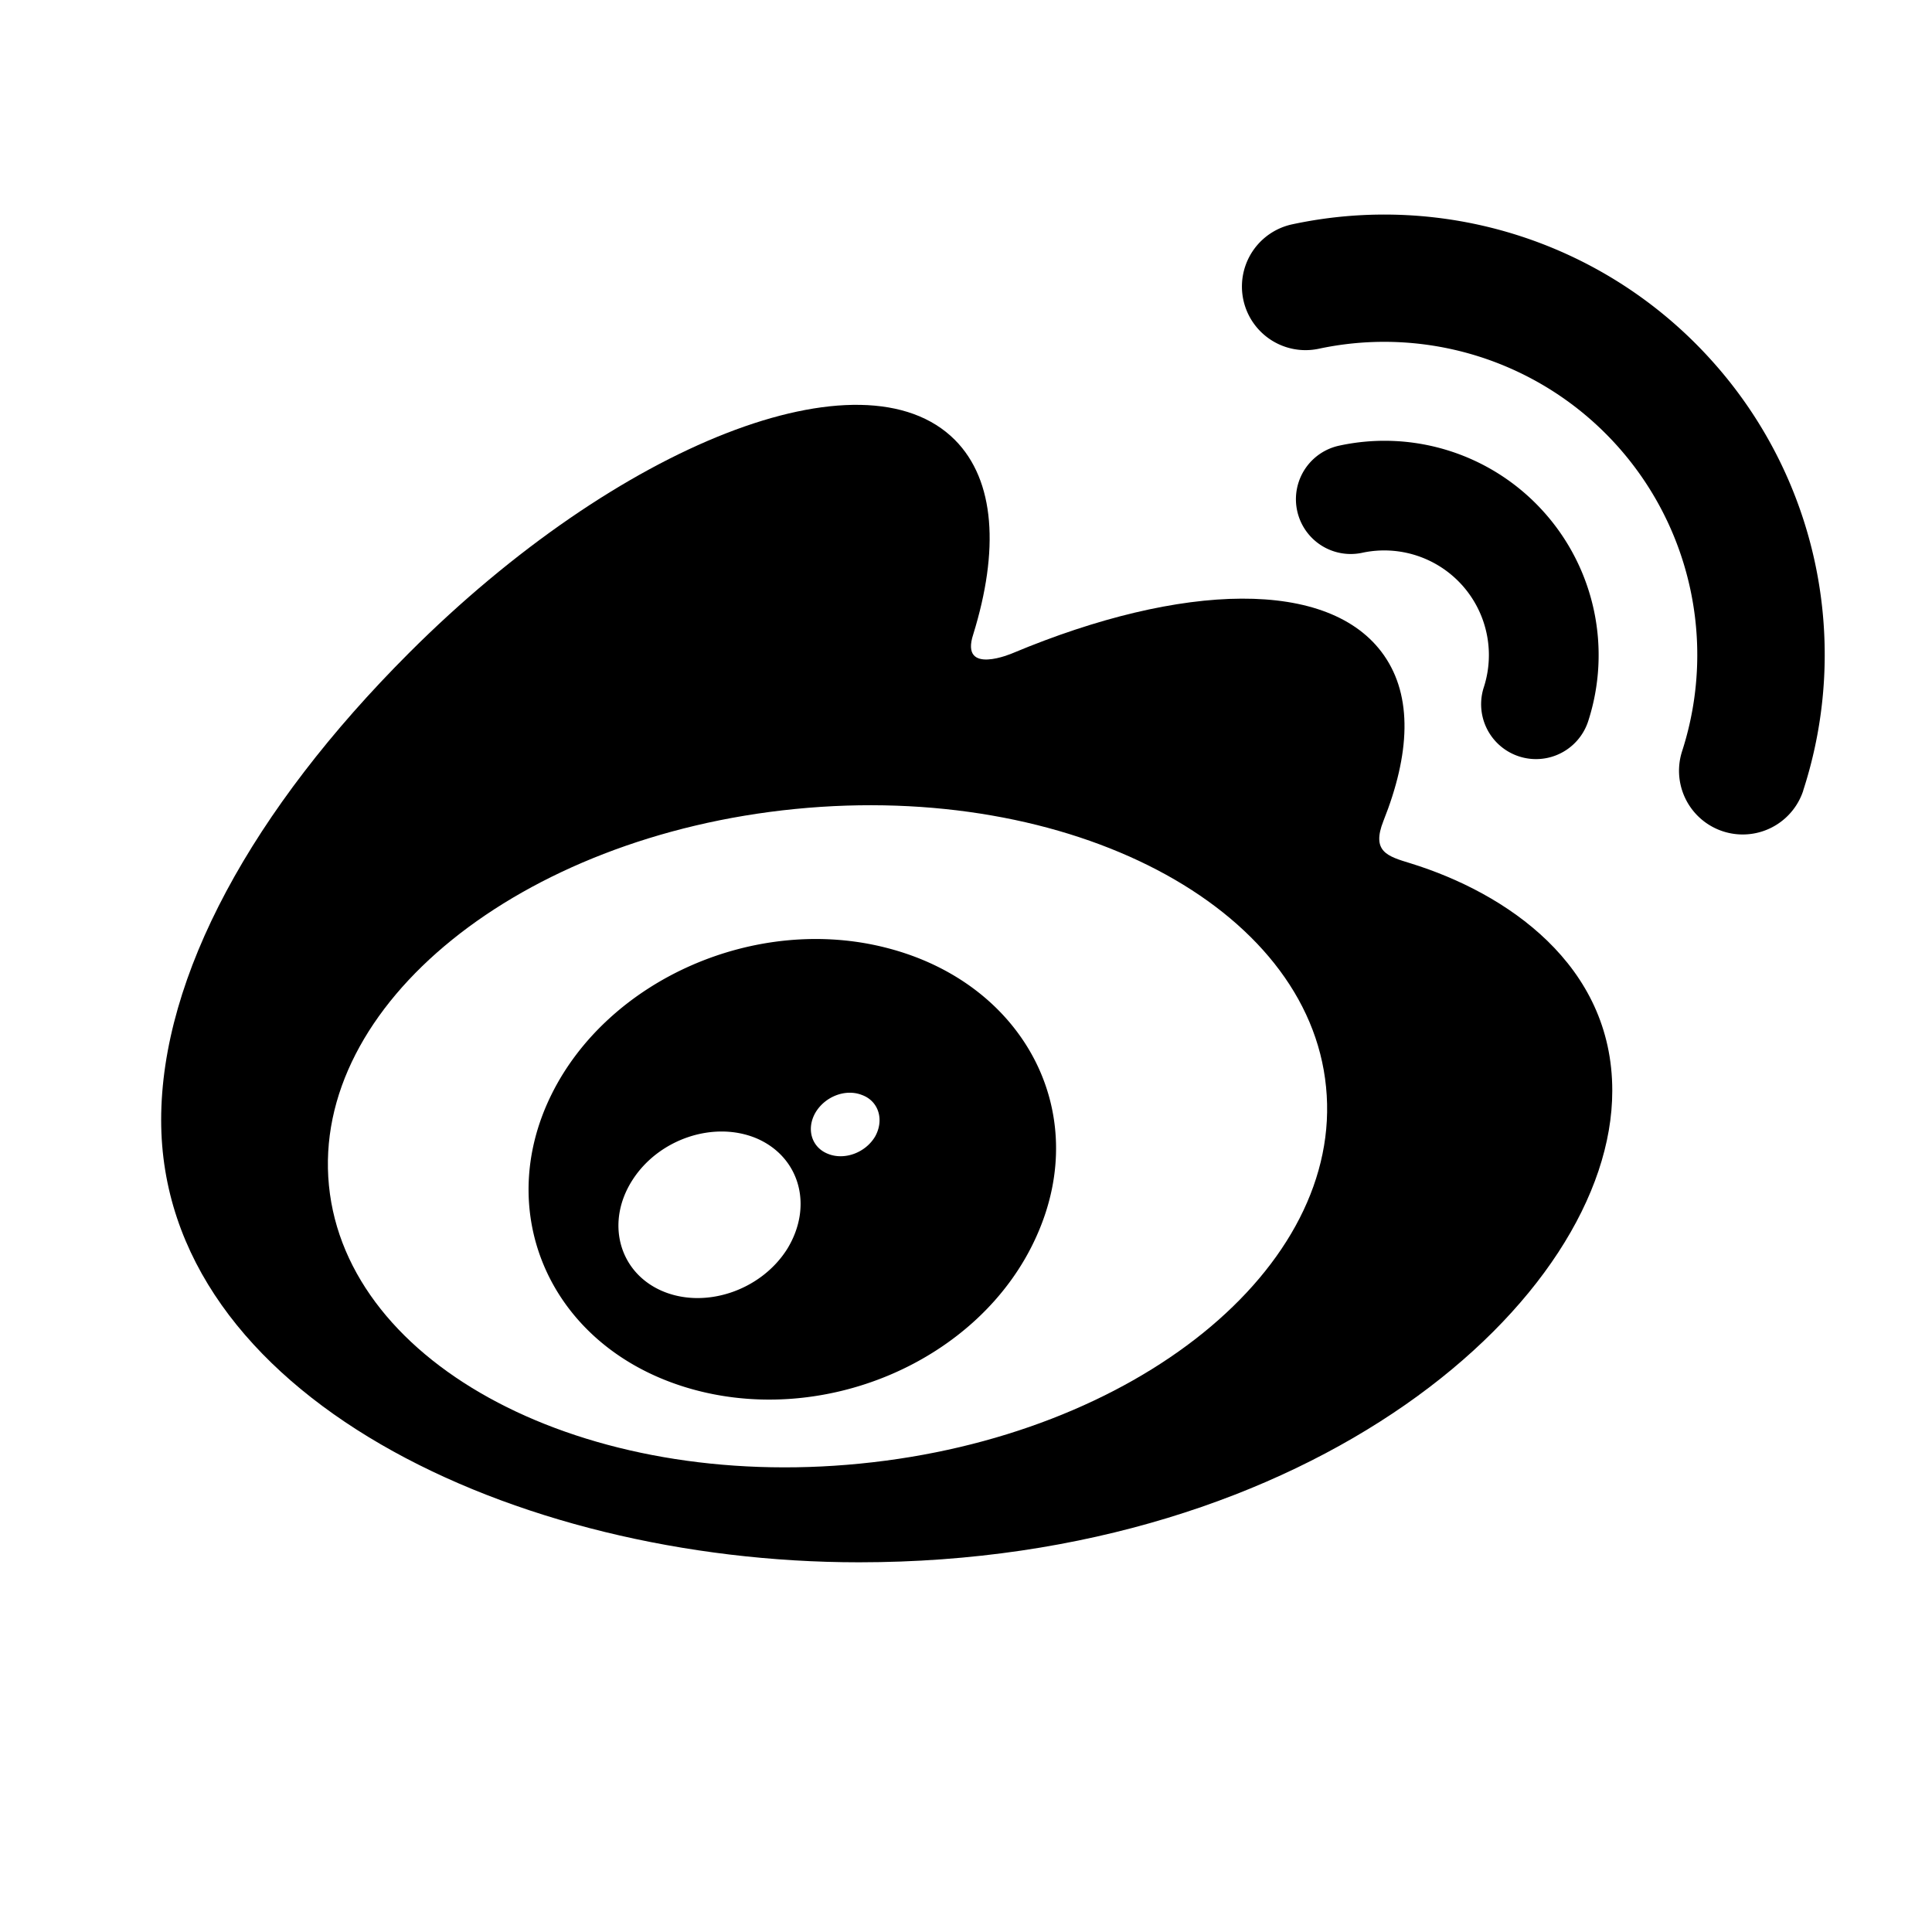 <svg xmlns="http://www.w3.org/2000/svg" width="648" height="648" viewBox="0 0 648 648"><title>SinaWeibo</title><path d="M573.943 120.75a147.555 147.555 0 0 0-140.577-45.5 21.336 21.336 0 0 0 8.93 41.727 105.007 105.007 0 0 1 121.87 135.035 21.364 21.364 0 0 0 40.649 13.165v-.077a147.344 147.344 0 0 0-30.872-144.35z"/><path d="M517.666 171.561a71.711 71.711 0 0 0-68.441-22.1 18.376 18.376 0 1 0 7.622 35.953 35.1 35.1 0 0 1 40.8 45.191 18.406 18.406 0 0 0 35.029 11.317 71.886 71.886 0 0 0-15.01-70.361zM293.559 381.118c-3.233 5.543-10.393 8.161-15.936 5.851-5.543-2.233-7.237-8.468-4.08-13.858 3.233-5.389 10.085-8.007 15.551-5.851 5.543 2.002 7.545 8.24 4.465 13.858zm-29.486 37.723c-8.93 14.242-28.1 20.478-42.5 13.935-14.165-6.467-18.4-23.019-9.469-36.953 8.853-13.858 27.33-20.016 41.65-14.012 14.477 6.236 19.096 22.634 10.319 37.03zm33.566-100.852c-43.959-11.471-93.615 10.47-112.708 49.194-19.478 39.494-.616 83.376 43.728 97.7 46.038 14.858 100.236-7.93 119.1-50.5 18.629-41.733-4.621-84.615-50.12-96.394z"/><path d="M288.478 490.9c-92.384 9.161-172.141-32.642-178.146-93.23-6-60.665 64.053-117.173 156.359-126.335 92.384-9.161 172.141 32.642 178.069 93.23 6.082 60.666-63.975 117.251-156.282 126.335zm184.69-201.319c-7.853-2.387-13.242-3.926-9.161-14.242 8.93-22.4 9.854-41.727.154-55.584-18.092-25.867-67.671-24.482-124.487-.693 0 0-17.861 7.776-13.242-6.313 8.7-28.1 7.391-51.581-6.159-65.207-30.794-30.872-112.785 1.158-183.073 71.443-52.582 52.582-83.145 108.4-83.145 156.667C54.055 467.882 172.383 524 288.093 524c151.74 0 252.669-88.149 252.669-158.13.077-42.338-35.568-66.357-67.594-76.289z"/></svg>